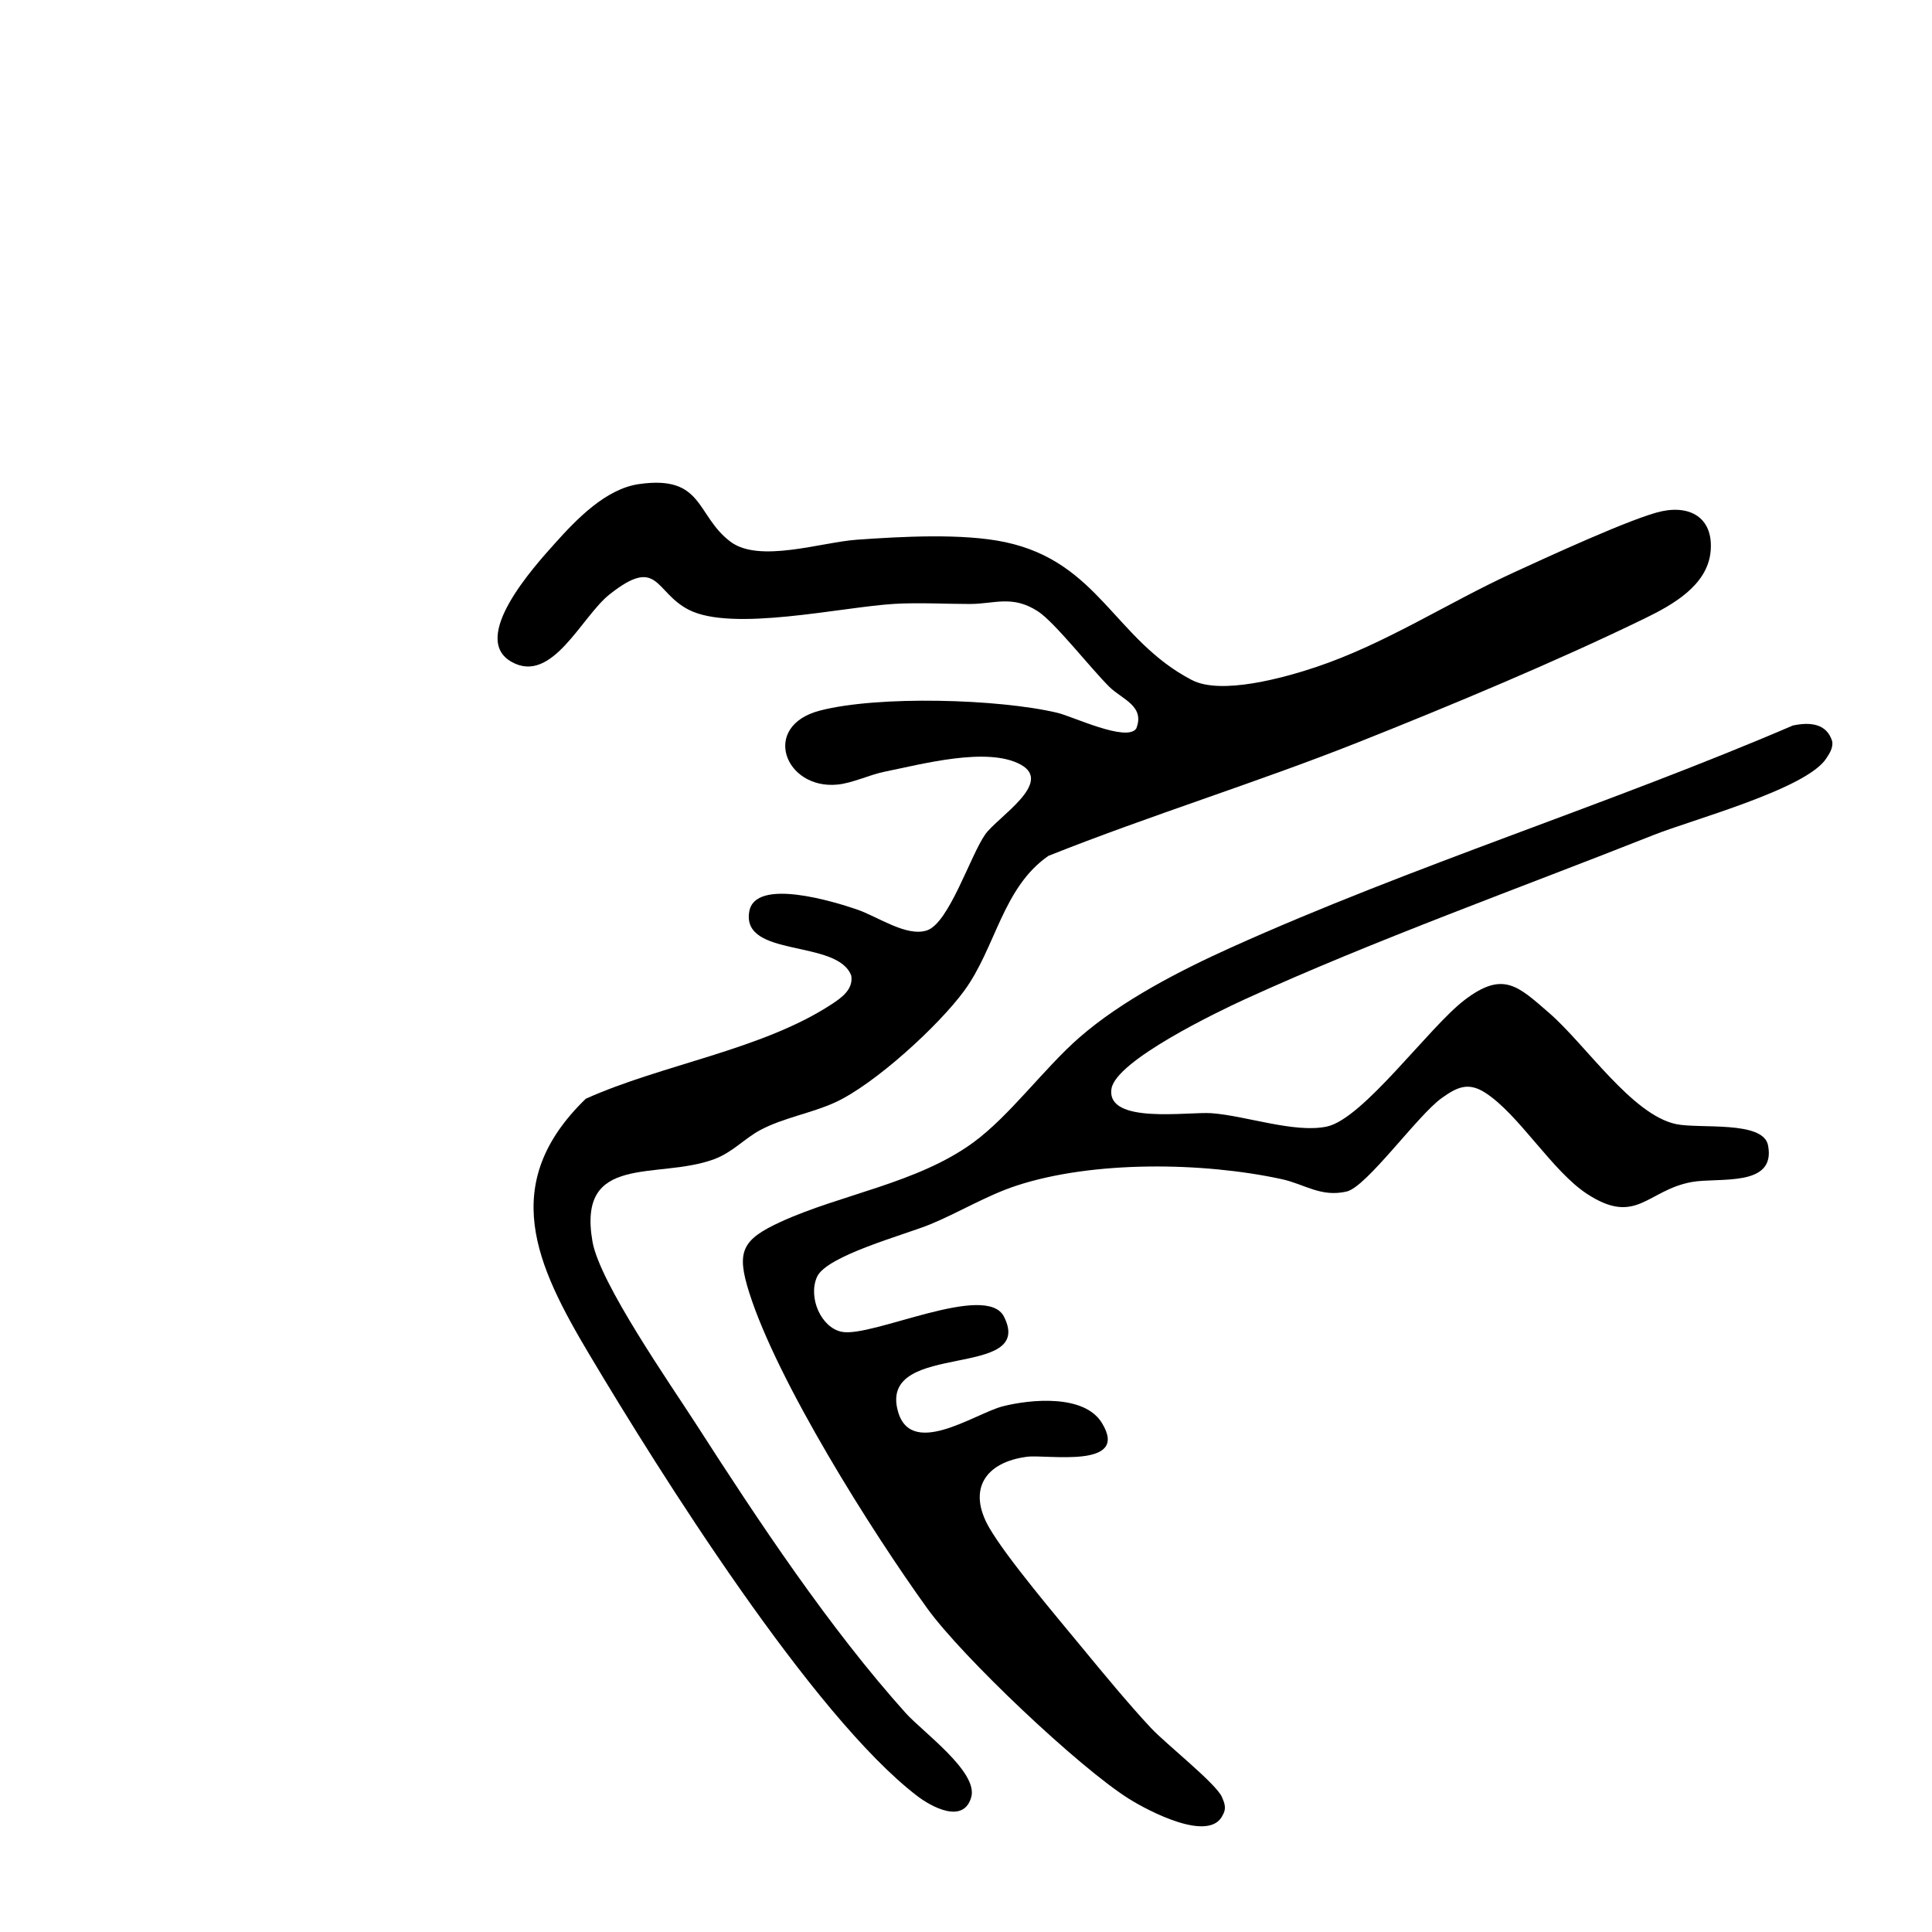 <?xml version="1.0" encoding="UTF-8"?>
<svg id="Layer_1" xmlns="http://www.w3.org/2000/svg" version="1.1" viewBox="0 0 512 512">
  <!-- Generator: Adobe Illustrator 29.5.1, SVG Export Plug-In . SVG Version: 2.1.0 Build 141)  -->
  <path d="M169.34,128.29c17.17-2.47,15.03,8.3,24.22,15.25,7.63,5.77,24.09.16,33.52-.51,11.75-.83,28.07-1.75,39.33.65,24.82,5.3,28.96,25.88,49.45,36.54,7.82,4.06,24.63-.67,32.94-3.45,18.33-6.15,34.65-16.91,52.07-24.92,8.24-3.79,32.13-14.84,39.61-16.38,8.04-1.65,13.68,2.27,12.84,10.76-.89,8.97-10.1,14.08-17.42,17.65-23.2,11.3-51.97,23.32-76.1,32.89-27.03,10.72-54.93,19.28-81.95,30.04-12.15,8.42-13.94,24.27-22.29,35.71-6.82,9.34-23.88,24.93-34.33,29.67-6.3,2.86-13.66,4.04-19.72,7.27-4.19,2.23-7.36,5.93-12.26,7.74-15,5.56-36.39-1.81-32.23,21.87,1.93,10.98,20.62,37.72,27.53,48.46,16.45,25.6,35.22,53.9,55.5,76.48,4.45,4.95,19.24,15.57,17.34,22.26-2.08,7.3-10.73,2.43-14.3-.3-27.7-21.17-68.28-85.71-86.93-117.05-14.03-23.57-24.23-45.18-.92-67.74,20.07-9.05,46.57-12.93,65.02-24.96,2.65-1.73,5.91-3.96,5.34-7.64-3.57-9.77-29.14-4.64-27.04-17,1.55-9.13,22.63-2.58,28.52-.57,5.56,1.9,13.09,7.31,18.53,5.57,5.88-1.88,11.56-19.93,15.51-25.49,3.25-4.57,18.18-13.68,9.35-18.48s-26.28-.06-35.95,1.88c-4.1.82-8.57,3.04-12.58,3.43-13.93,1.37-20.45-15.52-4.61-19.62,15.44-3.99,47.24-3.1,62.85.59,4.09.96,18.35,7.83,20.93,4.2,2.42-6-3.79-7.78-7.09-11.04-4.89-4.82-14.49-17.14-18.96-20.04-6.78-4.4-11.52-1.96-17.97-1.95s-13.53-.41-20.03-.03c-14.07.83-42.98,7.52-54.56,1.55-9.11-4.69-7.93-14.36-20.95-4.07-7.47,5.91-15.18,23.88-25.91,17.93-11.39-6.31,6.06-25.46,11.41-31.43,5.73-6.39,13.46-14.45,22.27-15.72Z"/>
  <path d="M475.27,192.24c4.34-.9,8.88-.58,10.31,4.31.18,1.76-.7,3.04-1.58,4.41-5.21,8.12-35.46,16.23-45.69,20.29-35.19,13.96-74.34,27.99-108.41,43.57-7.13,3.26-34.24,16.28-35.35,23.73-1.42,9.5,20.39,6.01,26.52,6.46,9.13.67,22.02,5.36,30.57,3.54,9.61-2.05,27.04-26.32,36.46-33.52,10.26-7.84,14.17-3.75,22.49,3.46,9.62,8.34,21.87,26.92,33.58,29.41,6.24,1.32,23.1-1.02,24.38,5.63,2.18,11.26-13.09,8.42-20.23,9.72-11.83,2.16-14.61,11.69-27.69,3.18-9.32-6.06-18.11-21.16-27.1-26.89-4.53-2.88-7.5-1.36-11.45,1.45-6.38,4.55-19.9,23.56-25.21,24.78-6.89,1.58-11.12-1.97-17.28-3.3-20.84-4.51-49.92-4.94-70.27,1.76-7.84,2.58-15.16,7.08-22.77,10.22-6.7,2.77-27.51,8.29-30.04,13.95-2.42,5.43,1.08,13.47,6.59,14.55,8.04,1.58,38.3-13.33,42.98-3.99,8.37,16.7-32.26,6.35-28.31,24.29,3.04,13.82,20.59,1.3,28.01-.57s21.51-3.21,26.21,4.38c7.64,12.34-14.63,8.32-19.83,9-11.06,1.44-15.88,8.65-9.99,18.82,4.64,8.01,18,23.75,24.43,31.56,5.54,6.73,12.59,15.27,18.46,21.54,3.93,4.19,17.17,14.64,18.76,18.24.7,1.59,1.24,3.04.26,4.71-3.42,7.65-19.87-1.08-24.81-4.17-13.35-8.35-44.28-37.69-53.51-50.48-14.88-20.63-39.74-60.12-47.22-83.76-3.43-10.82-1.99-13.97,8.36-18.72,16.02-7.34,36.18-10.2,50.99-21,9.67-7.05,18.83-19.72,28.15-27.85,11.22-9.78,26.58-17.7,40.16-23.83,48.01-21.65,100.51-38.05,149.06-58.91Z"/>
</svg>